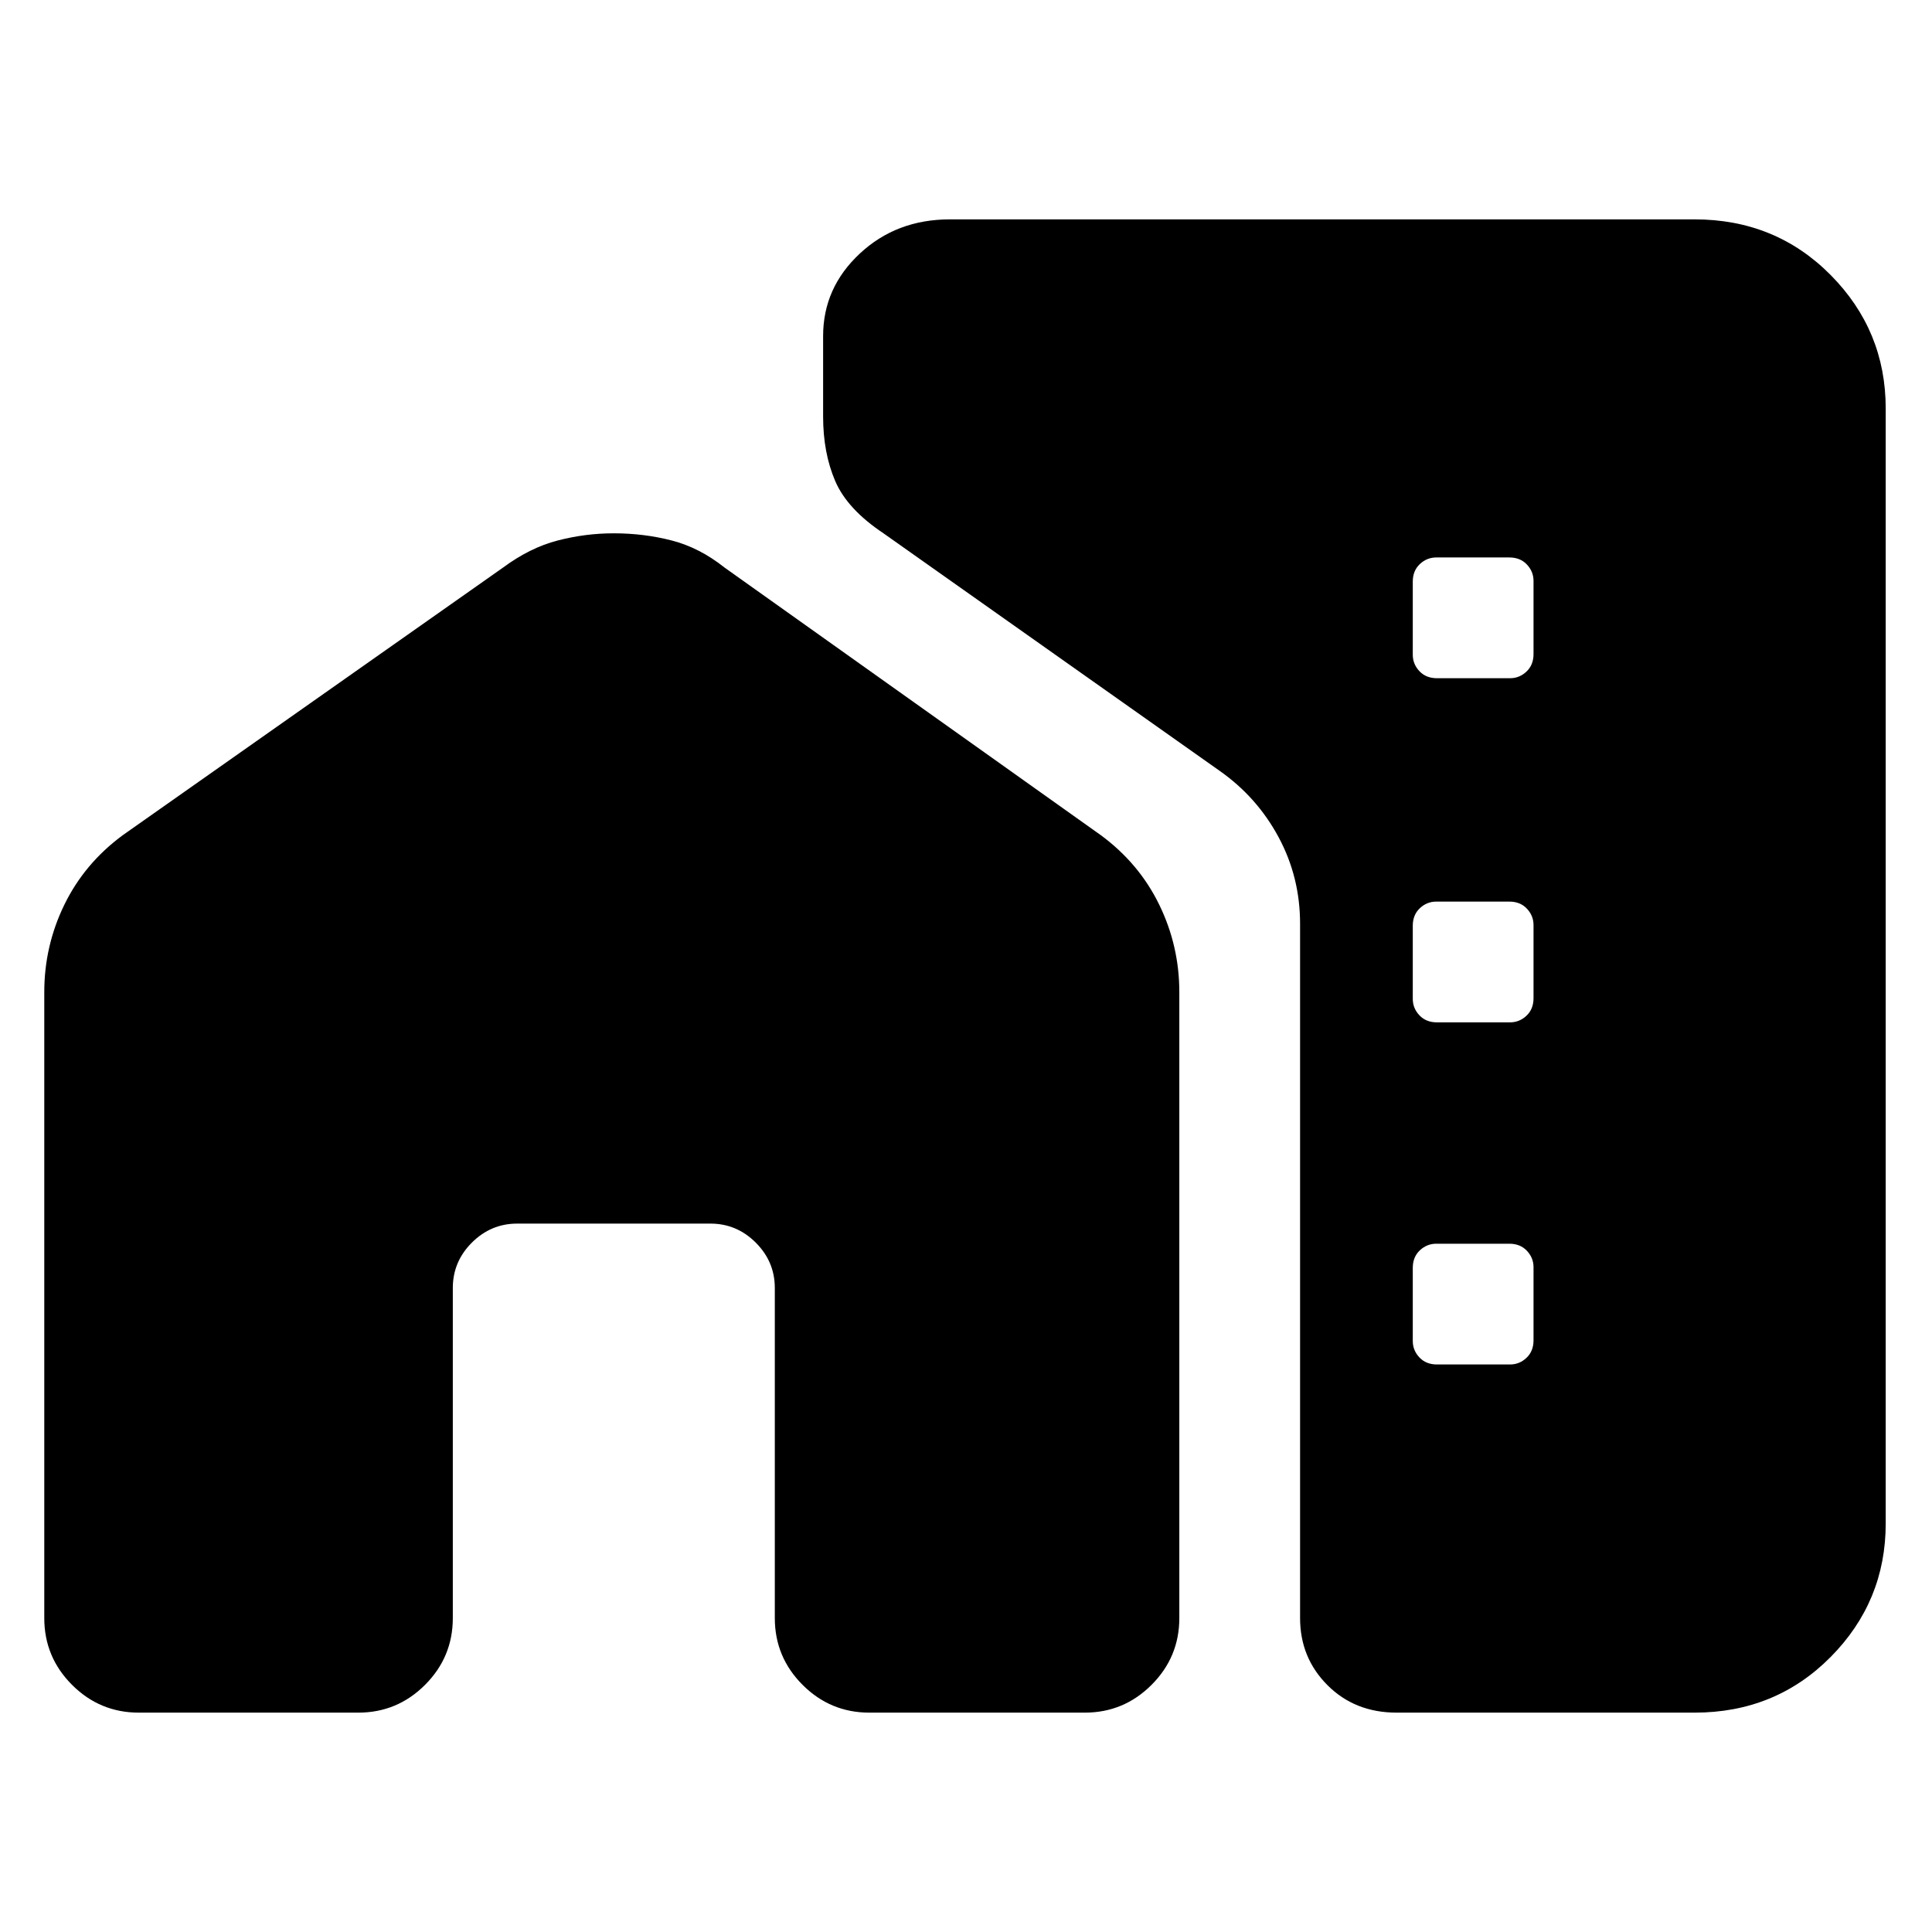 <svg xmlns="http://www.w3.org/2000/svg" height="48" viewBox="0 -960 960 960" width="48"><path d="M22-467q0-23 10-43.5T61-545l189-133q13.34-9.87 27.11-13.43 13.77-3.57 27.83-3.57 15.06 0 28.85 3.57 13.8 3.56 26.21 13.43l187 133q19 14 29 34.5t10 43.5v311q0 19.4-13.8 33.2Q558.4-109 539-109H432q-19.4 0-33.2-13.8Q385-136.6 385-156v-164q0-13.08-9.46-22.54Q366.08-352 353-352h-96q-13.08 0-22.54 9.46Q225-333.08 225-320v164q0 19.4-13.8 33.2Q197.4-109 178-109H69q-19.4 0-33.2-13.8Q22-136.6 22-156v-311Zm915-290v554q0 38.75-27.39 66.37Q882.21-109 842-109H694q-20.75 0-34.37-13.63Q646-136.25 646-156v-345q0-23.19-10.71-43.07Q624.58-563.96 606-577L439-695q-18-12-24-26t-6-32v-40q0-24 18.23-41T472-851h370q40.21 0 67.61 27.62Q937-795.75 937-757ZM714-623h36.33q4.67 0 8.17-3.3t3.5-8.7v-36.33q0-4.67-3.3-8.17T750-683h-36.33q-4.67 0-8.17 3.3T702-671v36.33q0 4.67 3.3 8.17t8.7 3.5Zm0 171h36.33q4.67 0 8.17-3.3t3.5-8.7v-36.33q0-4.67-3.3-8.17T750-512h-36.33q-4.67 0-8.17 3.3T702-500v36.33q0 4.67 3.3 8.17t8.7 3.5Zm0 170h36.33q4.67 0 8.17-3.3t3.5-8.7v-36.33q0-4.67-3.3-8.17T750-342h-36.33q-4.67 0-8.17 3.3T702-330v36.33q0 4.67 3.3 8.17t8.7 3.5Z"/></svg>